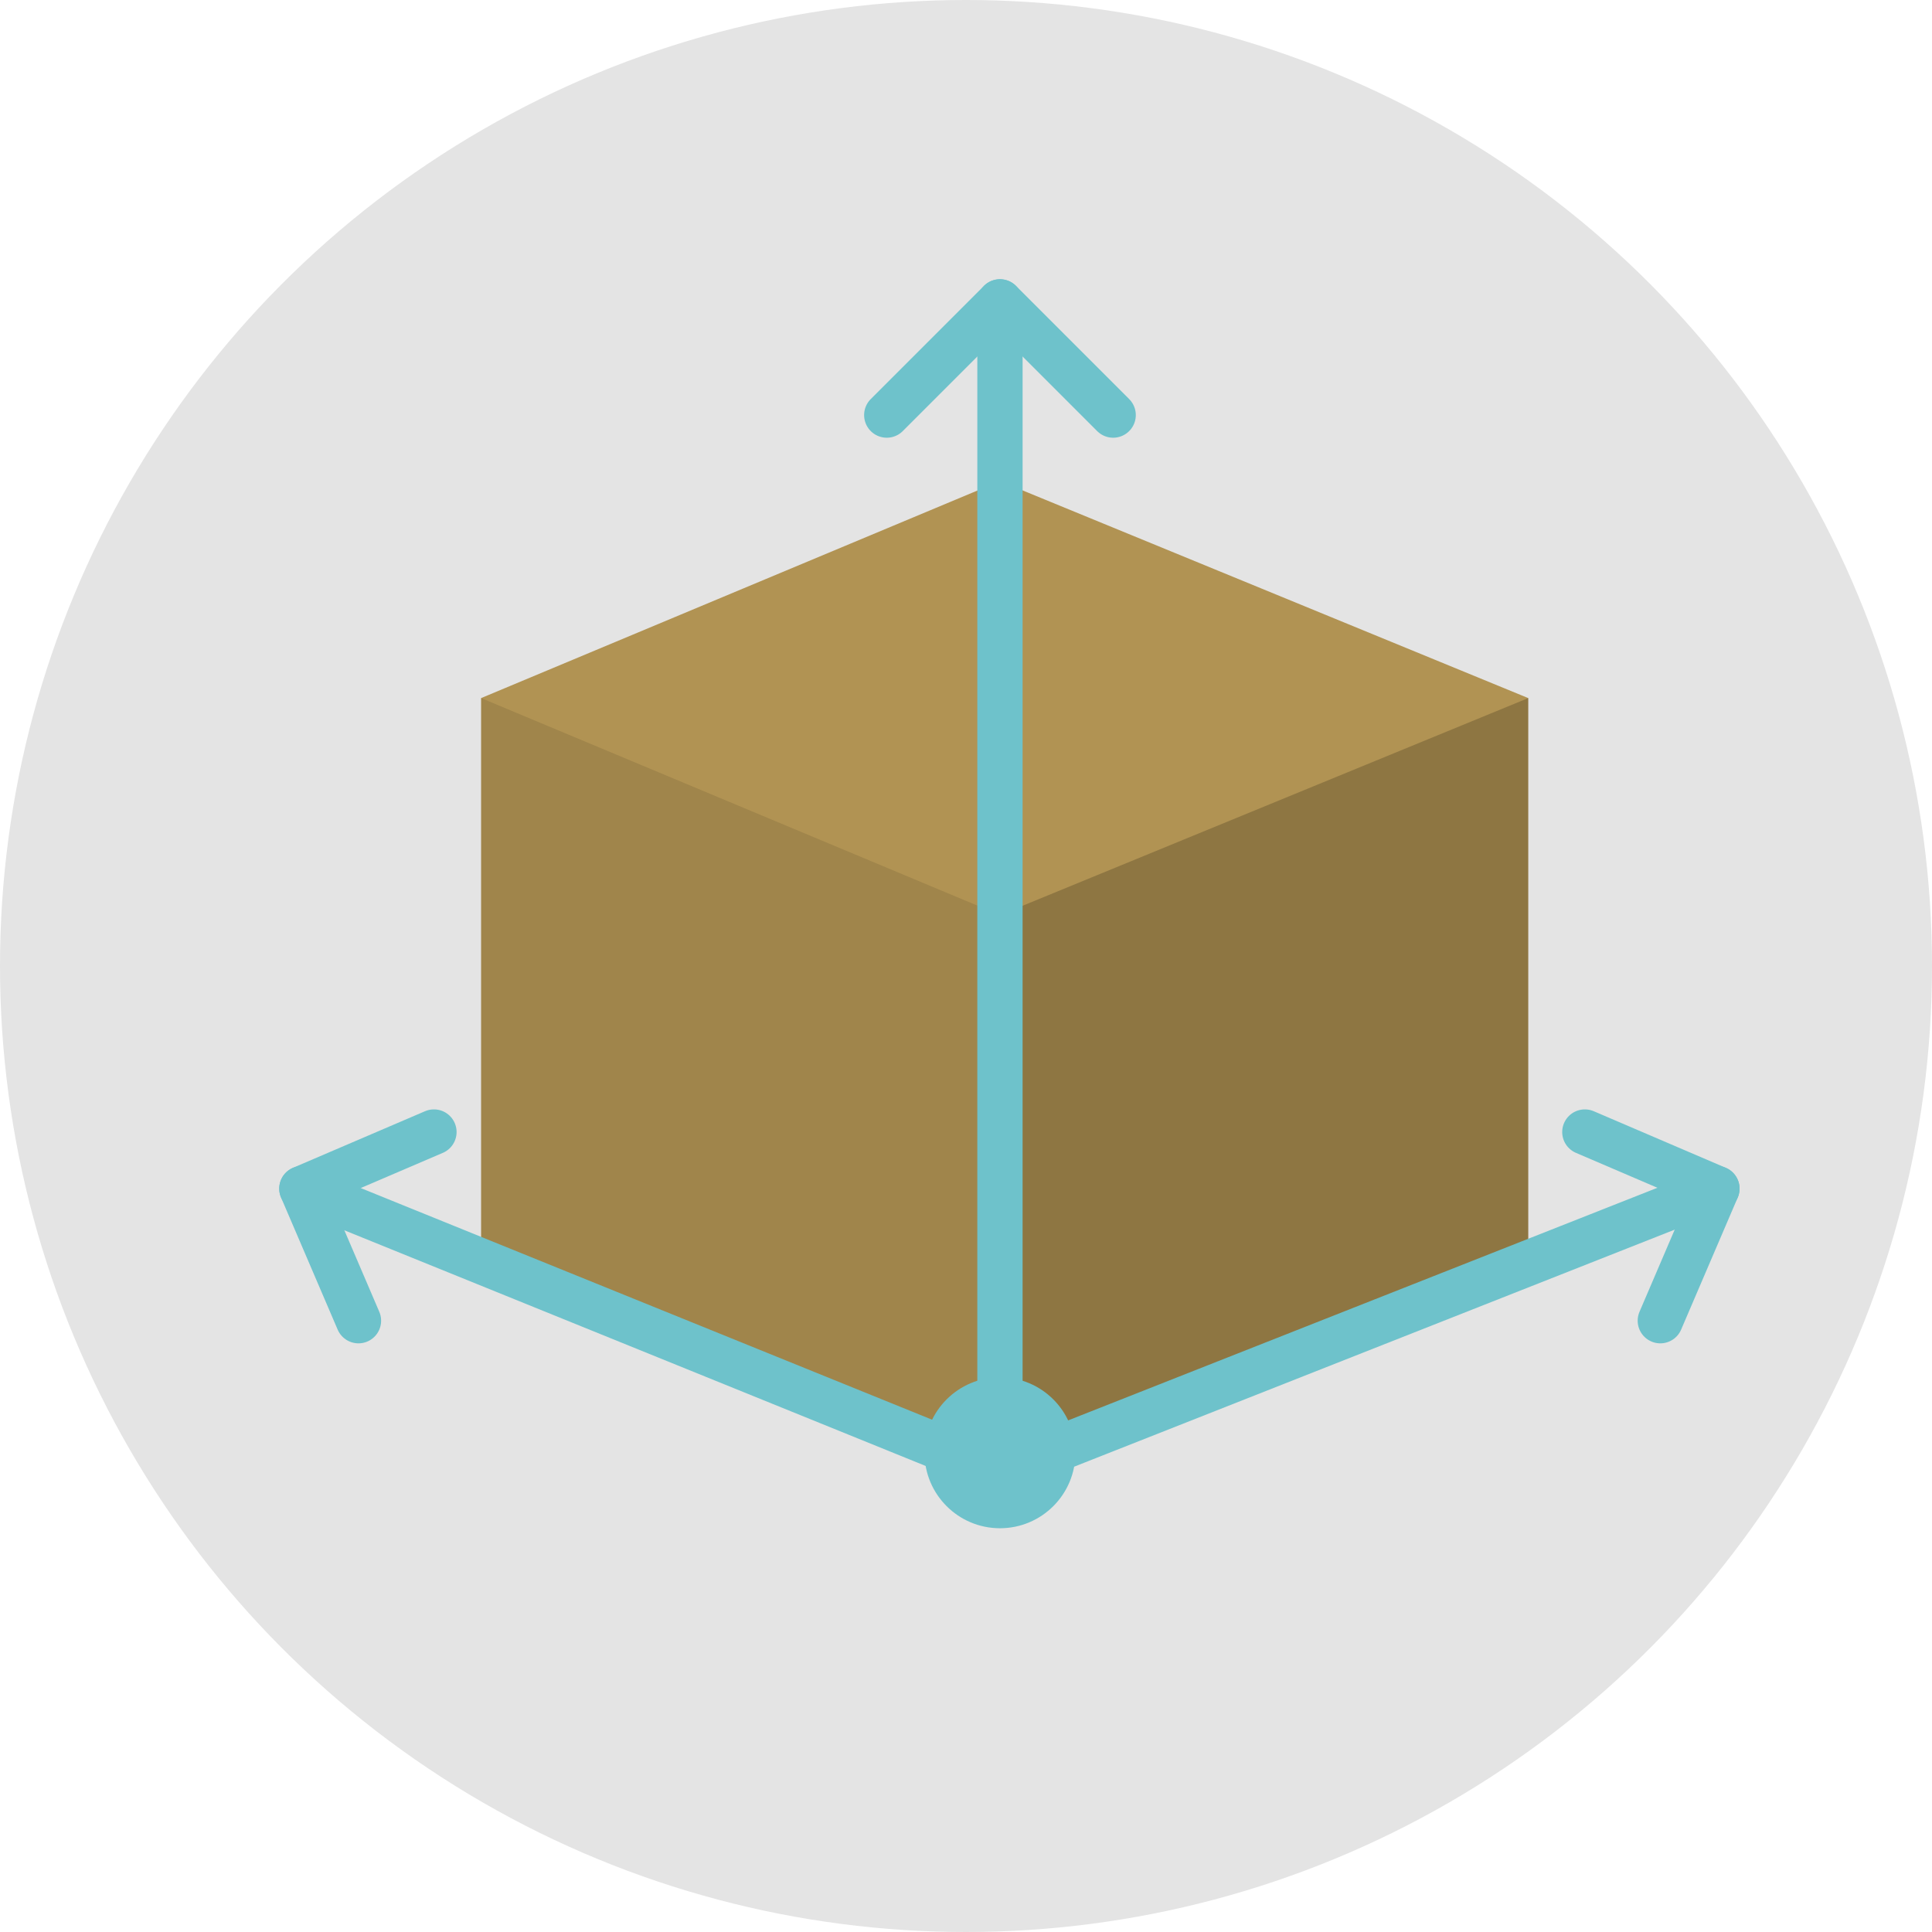 <svg xmlns="http://www.w3.org/2000/svg" width="1024" height="1024" viewBox="0 0 1024 1024">
	<circle id="background" fill="#e4e4e4" cx="512" cy="512" r="512"/>
	<g id="box">
		<polygon fill="#b19353" points="530,790 810,675 810,370 530,255 255,370 255,675"/>
		<polygon opacity="0.1" points="530,485 530,790 255,675 255,370"/>
		<polygon opacity="0.2" points="530,485 810,370 810,675 530,790"/>
	</g>
	<g id="graph" fill="#6ec2cb">
		<g id="arrow" fill="none" stroke="#6ec2cb" stroke-width="24" stroke-linejoin="round" stroke-linecap="round">
			<g id="arrow-y">
				<polyline id="arrow-y-shaft" points="530,780 530,160"/>
				<polyline id="arrow-y-head" points="470,220 530,160 590,220"/>
			</g>
			<g id="arrow-x">
				<polyline id="arrow-x-shaft" points="530,780 160,630"/>
				<polyline id="arrow-x-head" points="190,700 160,630 230,600"/>
			</g>
			<g id="arrow-z">
				<polyline id="arrow-z-shaft" points="530,780 910,630"/>
				<polyline id="arrow-z-head" points="880,700 910,630 840,600"/>
			</g>
		</g>
		<circle cx="530" cy="770" r="40"/>
	</g>
</svg>